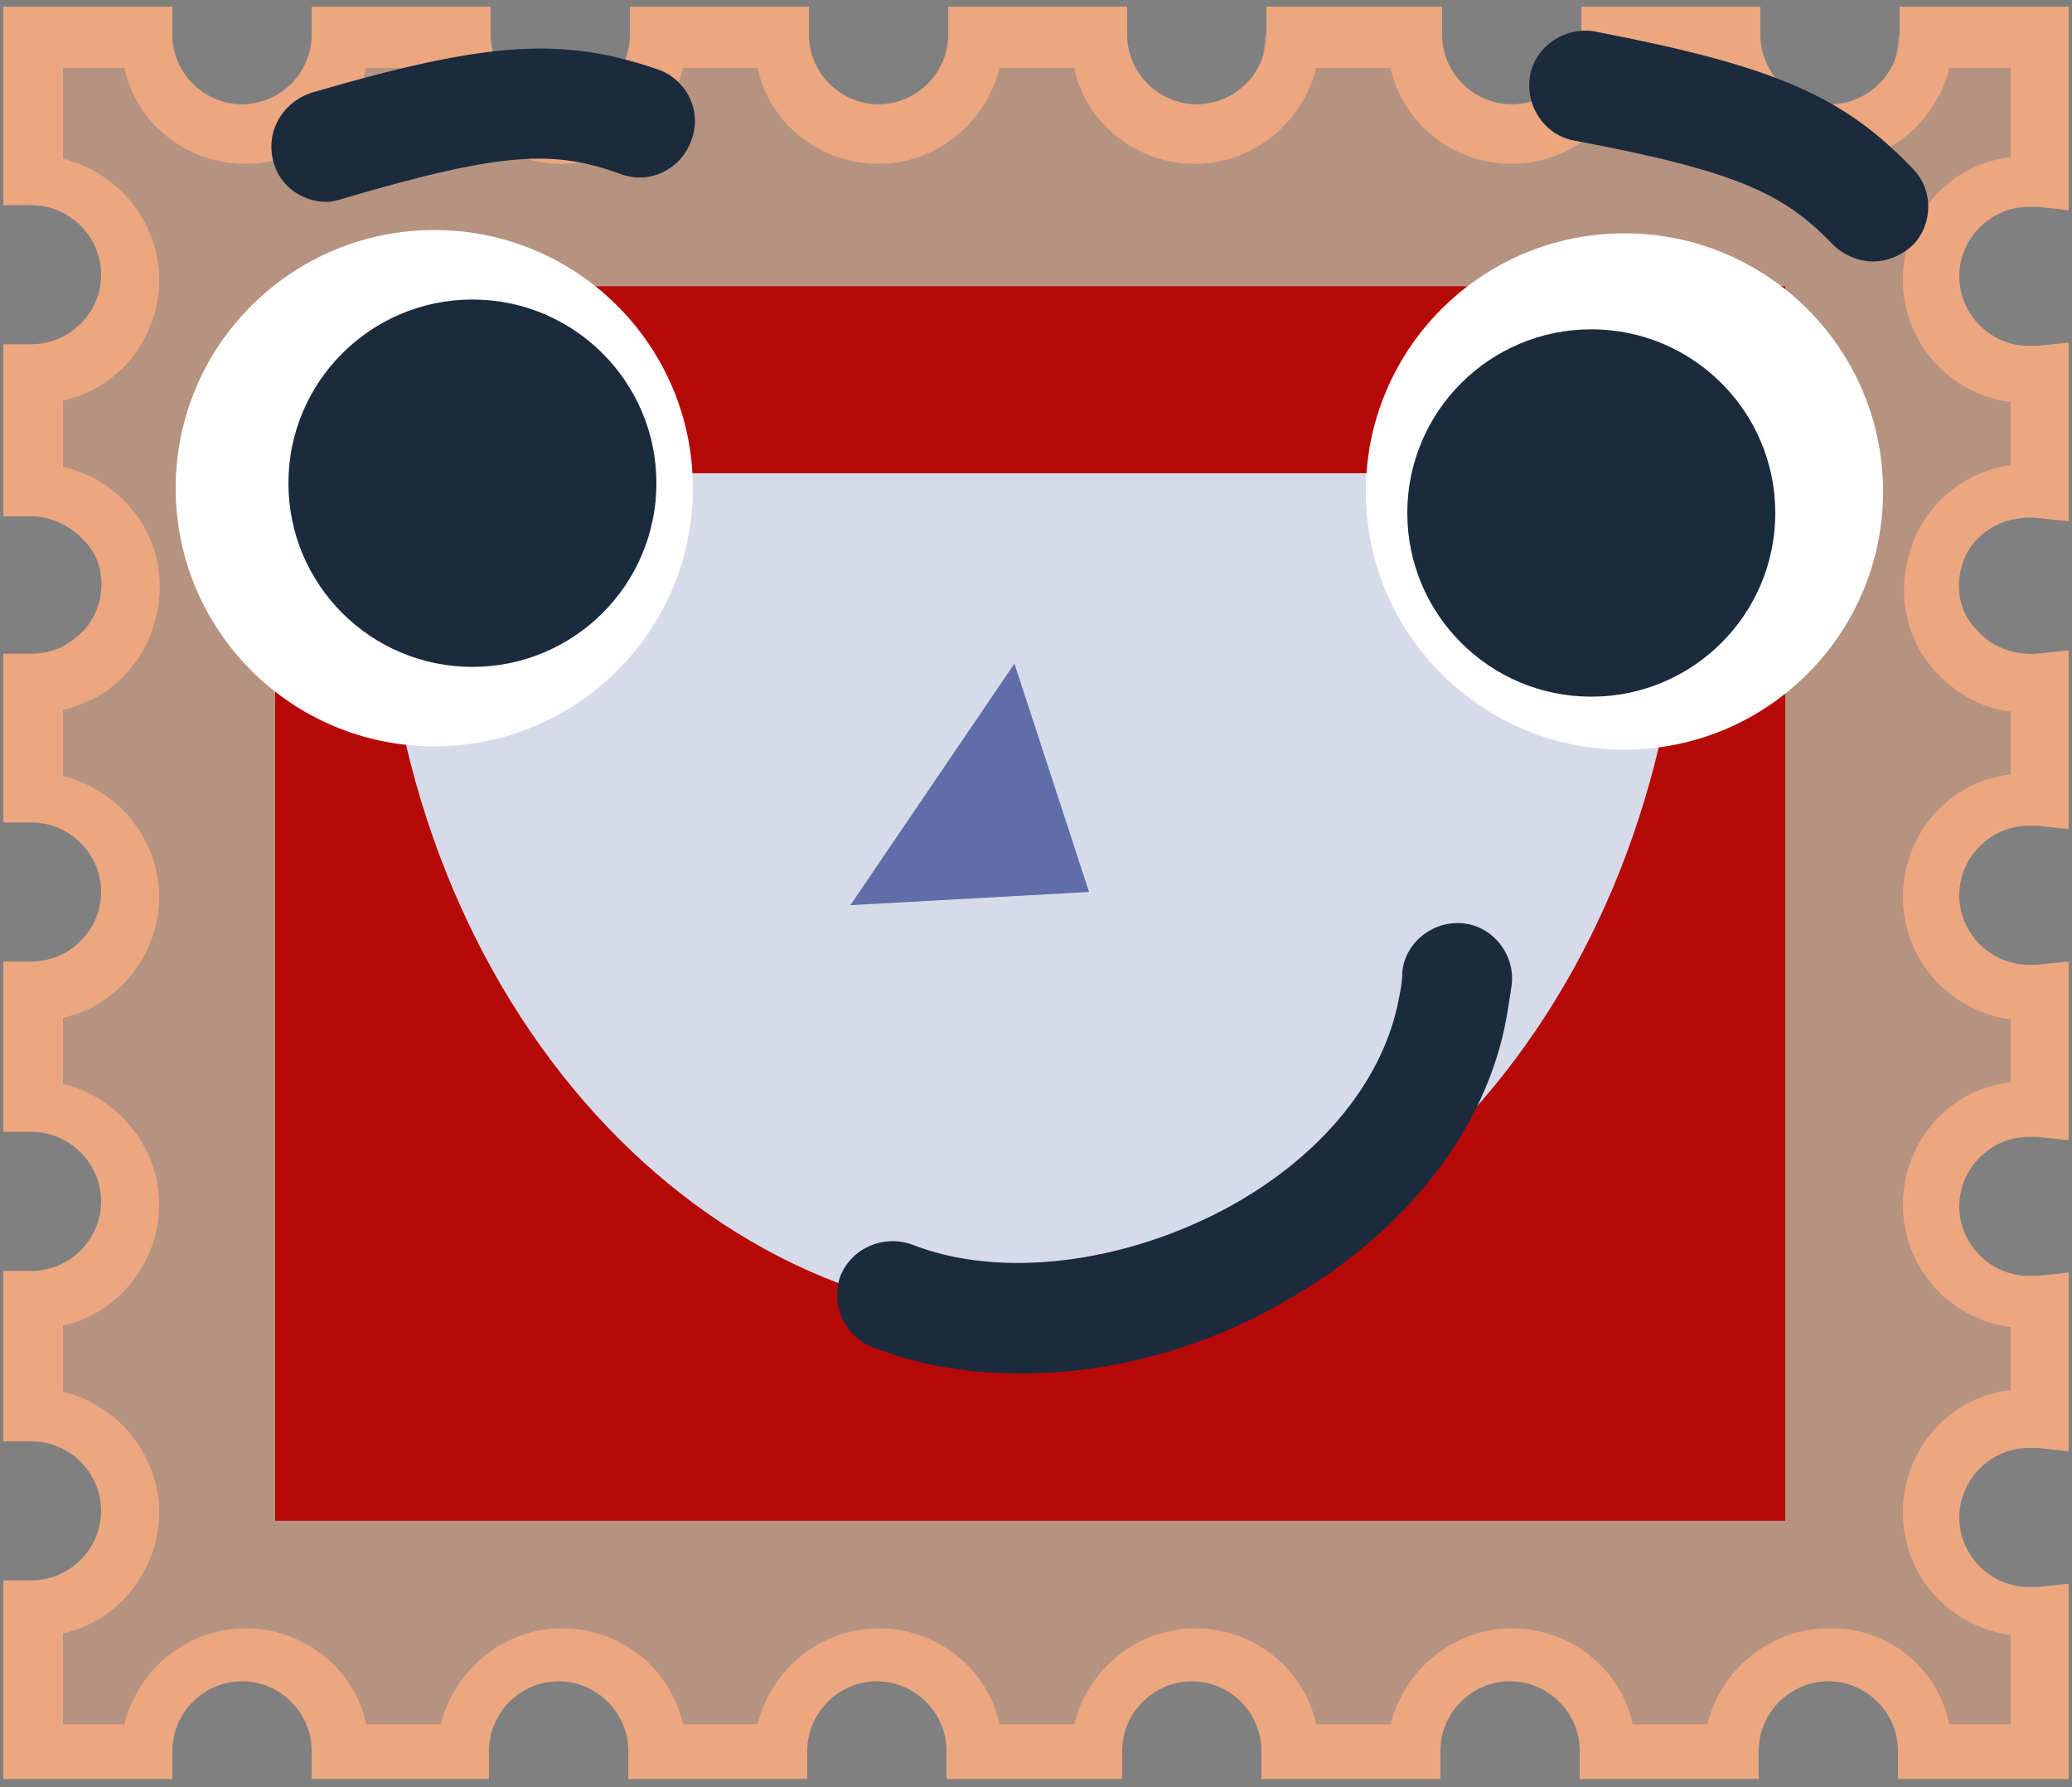 <svg width="80" height="69" viewBox="0 0 80 69" fill="none" xmlns="http://www.w3.org/2000/svg">
<rect x="0" y="0" width="80" height="69" fill="#808080" stroke="none"/>
<g clip-path="url(#clip0_1479_3671)">
<path opacity="0.5" d="M77.248 62.1C75.2 62.1 73.536 60.439 73.536 58.394C73.536 56.35 75.2 54.689 77.248 54.689C77.376 54.689 77.504 54.689 77.696 54.689V50.153C77.568 50.153 77.44 50.153 77.248 50.153C75.2 50.153 73.536 48.492 73.536 46.447C73.536 44.403 75.2 42.742 77.248 42.742C77.376 42.742 77.504 42.742 77.696 42.742V38.206C77.568 38.206 77.44 38.206 77.248 38.206C75.2 38.206 73.536 36.544 73.536 34.5C73.536 32.456 75.2 30.794 77.248 30.794C77.376 30.794 77.504 30.794 77.696 30.794V26.258C76.48 26.386 75.264 25.939 74.432 24.98C73.088 23.383 73.28 21.083 74.88 19.742C75.712 19.039 76.736 18.783 77.696 18.911V14.375C77.568 14.375 77.44 14.375 77.248 14.375C75.2 14.375 73.536 12.714 73.536 10.669C73.536 8.625 75.2 6.964 77.248 6.964C77.376 6.964 77.504 6.964 77.696 6.964V1.406H73.28C73.28 3.45 71.616 5.111 69.568 5.111C67.52 5.111 65.856 3.45 65.856 1.406H61.056C61.056 3.45 59.392 5.111 57.344 5.111C55.296 5.111 53.632 3.45 53.632 1.406H48.832C48.832 3.45 47.168 5.111 45.12 5.111C43.072 5.111 41.408 3.45 41.408 1.406H36.608C36.608 3.45 34.944 5.111 32.896 5.111C30.848 5.111 29.184 3.45 29.184 1.406H24.384C24.384 3.45 22.72 5.111 20.672 5.111C18.624 5.111 16.96 3.45 16.96 1.406H12.16C12.16 3.45 10.496 5.111 8.448 5.111C6.4 5.111 4.736 3.45 4.736 1.406H0.32V6.964C2.368 6.964 4.032 8.625 4.032 10.669C4.032 12.714 2.368 14.375 0.32 14.375V18.847C1.408 18.847 2.432 19.294 3.2 20.189C4.544 21.786 4.352 24.086 2.752 25.428C2.048 26.003 1.216 26.322 0.32 26.322V30.794C2.368 30.794 4.032 32.456 4.032 34.5C4.032 36.544 2.368 38.206 0.32 38.206V42.678C2.368 42.678 4.032 44.339 4.032 46.383C4.032 48.428 2.368 50.089 0.32 50.089V54.561C2.368 54.561 4.032 56.222 4.032 58.267C4.032 60.311 2.368 61.972 0.32 61.972V67.531H4.736C4.736 65.486 6.4 63.825 8.448 63.825C10.496 63.825 12.16 65.486 12.16 67.531H16.96C16.96 65.486 18.624 63.825 20.672 63.825C22.72 63.825 24.384 65.486 24.384 67.531H29.184C29.184 65.486 30.848 63.825 32.896 63.825C34.944 63.825 36.608 65.486 36.608 67.531H41.408C41.408 65.486 43.072 63.825 45.12 63.825C47.168 63.825 48.832 65.486 48.832 67.531H53.632C53.632 65.486 55.296 63.825 57.344 63.825C59.392 63.825 61.056 65.486 61.056 67.531H65.856C65.856 65.486 67.52 63.825 69.568 63.825C71.616 63.825 73.28 65.486 73.28 67.531H77.696V61.972C77.504 62.1 77.376 62.1 77.248 62.1Z" fill="#ECA680"/>
<path d="M79.808 68.681H73.28V67.594C73.28 66.125 72.064 64.911 70.592 64.911C69.12 64.911 67.904 66.125 67.904 67.594V68.681H60.992V67.594C60.992 66.125 59.776 64.911 58.304 64.911C56.832 64.911 55.616 66.125 55.616 67.594V68.681H48.704V67.594C48.704 66.125 47.488 64.911 46.016 64.911C44.544 64.911 43.328 66.125 43.328 67.594V68.681H36.544V67.594C36.544 66.125 35.328 64.911 33.856 64.911C32.384 64.911 31.168 66.125 31.168 67.594V68.681H24.256V67.594C24.256 66.125 23.04 64.911 21.568 64.911C20.096 64.911 18.88 66.125 18.88 67.594V68.681H12.032V67.594C12.032 66.125 10.816 64.911 9.344 64.911C7.872 64.911 6.656 66.125 6.656 67.594V68.681H0.128V61.014H1.216C2.688 61.014 3.904 59.8 3.904 58.331C3.904 56.861 2.688 55.647 1.216 55.647H0.128V49.067H1.216C2.688 49.067 3.904 47.853 3.904 46.383C3.904 44.914 2.688 43.7 1.216 43.7H0.128V37.12H1.216C2.688 37.12 3.904 35.906 3.904 34.436C3.904 32.967 2.688 31.753 1.216 31.753H0.128V25.236H1.216C1.856 25.236 2.432 25.044 2.944 24.597C3.52 24.15 3.84 23.511 3.904 22.808C3.968 22.106 3.776 21.403 3.264 20.892C2.752 20.317 1.984 19.933 1.216 19.933H0.128V13.289H1.216C2.688 13.289 3.904 12.075 3.904 10.606C3.904 9.136 2.688 7.922 1.216 7.922H0.128V0.256H6.656V1.342C6.656 2.811 7.872 4.025 9.344 4.025C10.816 4.025 12.032 2.811 12.032 1.342V0.256H18.944V1.342C18.944 2.811 20.16 4.025 21.632 4.025C23.104 4.025 24.32 2.811 24.32 1.342V0.256H31.232V1.342C31.232 2.811 32.448 4.025 33.92 4.025C35.392 4.025 36.608 2.811 36.608 1.342V0.256H43.52V1.342C43.52 2.811 44.736 4.025 46.208 4.025C47.68 4.025 48.896 2.811 48.896 1.342V0.256H55.68V1.342C55.68 2.811 56.896 4.025 58.368 4.025C59.84 4.025 61.056 2.811 61.056 1.342V0.256H67.968V1.342C67.968 2.811 69.184 4.025 70.656 4.025C72.128 4.025 73.344 2.811 73.344 1.342V0.256H79.872V8.114L78.656 7.986C78.528 7.986 78.464 7.986 78.336 7.986C76.864 7.986 75.648 9.2 75.648 10.669C75.648 12.139 76.864 13.353 78.336 13.353C78.4 13.353 78.528 13.353 78.656 13.353L79.872 13.225V20.125L78.656 19.997C77.888 19.933 77.184 20.125 76.608 20.572C76.032 21.02 75.712 21.658 75.648 22.361C75.584 23.064 75.776 23.767 76.288 24.278C76.864 24.981 77.76 25.3 78.656 25.236L79.872 25.108V32.008L78.656 31.881C78.528 31.881 78.464 31.881 78.336 31.881C76.864 31.881 75.648 33.094 75.648 34.564C75.648 36.033 76.864 37.247 78.336 37.247C78.4 37.247 78.528 37.247 78.656 37.247L79.872 37.12V44.02L78.656 43.892C78.528 43.892 78.464 43.892 78.336 43.892C76.864 43.892 75.648 45.106 75.648 46.575C75.648 48.044 76.864 49.258 78.336 49.258C78.4 49.258 78.528 49.258 78.656 49.258L79.872 49.131V56.031L78.656 55.903C78.528 55.903 78.464 55.903 78.336 55.903C76.864 55.903 75.648 57.117 75.648 58.586C75.648 60.056 76.864 61.27 78.336 61.27C78.4 61.27 78.528 61.27 78.656 61.27L79.872 61.142V68.681H79.808ZM75.264 66.572H77.632V63.122C75.264 62.803 73.472 60.822 73.472 58.395C73.472 55.967 75.264 53.922 77.632 53.667V51.239C75.264 50.919 73.472 48.939 73.472 46.511C73.472 44.083 75.264 42.039 77.632 41.783V39.356C75.264 39.036 73.472 37.056 73.472 34.628C73.472 32.2 75.264 30.156 77.632 29.9V27.472C76.48 27.345 75.392 26.706 74.624 25.811C73.792 24.853 73.408 23.575 73.536 22.297C73.664 21.02 74.24 19.869 75.2 19.039C75.904 18.464 76.736 18.081 77.632 17.953V15.525C75.264 15.206 73.472 13.225 73.472 10.797C73.472 8.37 75.264 6.325 77.632 6.069V2.619H75.264C74.752 4.728 72.832 6.325 70.592 6.325C68.288 6.325 66.368 4.728 65.92 2.619H63.04C62.528 4.728 60.608 6.325 58.368 6.325C56.064 6.325 54.144 4.728 53.696 2.619H50.816C50.304 4.728 48.384 6.325 46.144 6.325C43.84 6.325 41.92 4.728 41.472 2.619H38.592C38.08 4.728 36.16 6.325 33.92 6.325C31.616 6.325 29.696 4.728 29.248 2.619H26.368C25.856 4.728 23.936 6.325 21.696 6.325C19.392 6.325 17.472 4.728 17.024 2.619H14.144C13.632 4.728 11.712 6.325 9.472 6.325C7.168 6.325 5.248 4.728 4.8 2.619H2.432V6.133C4.544 6.644 6.144 8.561 6.144 10.797C6.144 13.097 4.544 15.014 2.432 15.461V18.017C3.456 18.272 4.352 18.783 5.056 19.614C5.888 20.572 6.272 21.85 6.144 23.128C6.016 24.406 5.44 25.556 4.48 26.386C3.904 26.897 3.2 27.217 2.432 27.408V29.964C4.544 30.475 6.144 32.392 6.144 34.628C6.144 36.864 4.544 38.844 2.432 39.292V41.847C4.544 42.358 6.144 44.275 6.144 46.511C6.144 48.747 4.544 50.728 2.432 51.175V53.731C4.544 54.242 6.144 56.158 6.144 58.395C6.144 60.631 4.544 62.611 2.432 63.058V66.572H4.8C5.312 64.464 7.232 62.867 9.472 62.867C11.776 62.867 13.696 64.464 14.144 66.572H17.024C17.536 64.464 19.456 62.867 21.696 62.867C24 62.867 25.92 64.464 26.368 66.572H29.248C29.76 64.464 31.68 62.867 33.92 62.867C36.224 62.867 38.144 64.464 38.592 66.572H41.472C41.984 64.464 43.904 62.867 46.144 62.867C48.448 62.867 50.368 64.464 50.816 66.572H53.696C54.208 64.464 56.128 62.867 58.368 62.867C60.672 62.867 62.592 64.464 63.04 66.572H65.92C66.432 64.464 68.352 62.867 70.592 62.867C72.896 62.803 74.816 64.4 75.264 66.572Z" fill="#ECA680"/>
<path d="M68.928 11.053H10.624V58.714H68.928V11.053Z" fill="#B70808"/>
<path d="M14.784 18.208C14.72 18.911 14.72 19.614 14.72 20.381C14.72 37.247 25.984 50.919 39.872 50.919C53.76 50.919 65.024 37.247 65.024 20.381C65.024 19.678 65.024 18.975 64.96 18.272H14.784V18.208Z" fill="#D7DBE9"/>
<path d="M42.048 34.436L39.168 25.619L32.832 34.947L42.048 34.436Z" fill="#5F6EA9"/>
<path d="M39.424 53.028C37.376 53.028 35.456 52.708 33.664 52.005C32.576 51.558 32.064 50.344 32.448 49.258C32.896 48.172 34.112 47.661 35.2 48.044C38.592 49.386 43.392 48.811 47.488 46.575C51.072 44.594 53.44 41.656 54.016 38.525C54.08 38.206 54.144 37.886 54.144 37.503C54.272 36.353 55.36 35.522 56.512 35.65C57.664 35.778 58.496 36.864 58.368 38.014C58.304 38.461 58.24 38.844 58.176 39.228C57.408 43.636 54.208 47.661 49.536 50.281C46.336 52.133 42.752 53.028 39.424 53.028Z" fill="#1B2B3E"/>
<path d="M62.72 28.942C68.234 28.942 72.704 24.479 72.704 18.975C72.704 13.47 68.234 9.008 62.72 9.008C57.206 9.008 52.736 13.47 52.736 18.975C52.736 24.479 57.206 28.942 62.72 28.942Z" fill="white"/>
<path d="M61.44 26.897C65.363 26.897 68.544 23.722 68.544 19.805C68.544 15.889 65.363 12.714 61.44 12.714C57.517 12.714 54.336 15.889 54.336 19.805C54.336 23.722 57.517 26.897 61.44 26.897Z" fill="#1B2B3E"/>
<path d="M16.768 28.814C22.282 28.814 26.752 24.352 26.752 18.847C26.752 13.343 22.282 8.881 16.768 8.881C11.254 8.881 6.784 13.343 6.784 18.847C6.784 24.352 11.254 28.814 16.768 28.814Z" fill="white"/>
<path d="M18.24 25.747C22.163 25.747 25.344 22.572 25.344 18.656C25.344 14.739 22.163 11.564 18.24 11.564C14.316 11.564 11.136 14.739 11.136 18.656C11.136 22.572 14.316 25.747 18.24 25.747Z" fill="#1B2B3E"/>
<path d="M72.32 10.095C71.744 10.095 71.168 9.839 70.784 9.456C68.928 7.539 67.264 6.644 60.8 5.431C59.648 5.239 58.88 4.089 59.072 2.939C59.264 1.789 60.416 1.022 61.568 1.214C68.544 2.556 71.168 3.706 73.856 6.517C74.688 7.347 74.624 8.753 73.792 9.519C73.344 9.903 72.832 10.095 72.32 10.095Z" fill="#1B2B3E"/>
<path d="M12.608 7.794C11.712 7.794 10.816 7.219 10.56 6.261C10.24 5.111 10.88 3.961 12.032 3.578C18.816 1.597 21.696 1.406 25.408 2.683C26.496 3.067 27.136 4.281 26.688 5.431C26.304 6.517 25.088 7.156 23.936 6.708C21.44 5.814 19.52 5.814 13.248 7.667C13.056 7.731 12.8 7.794 12.608 7.794Z" fill="#1B2B3E"/>
</g>
<defs>
<clipPath id="clip0_1479_3671">
<rect width="80" height="69" fill="white"/>
</clipPath>
</defs>
</svg>
